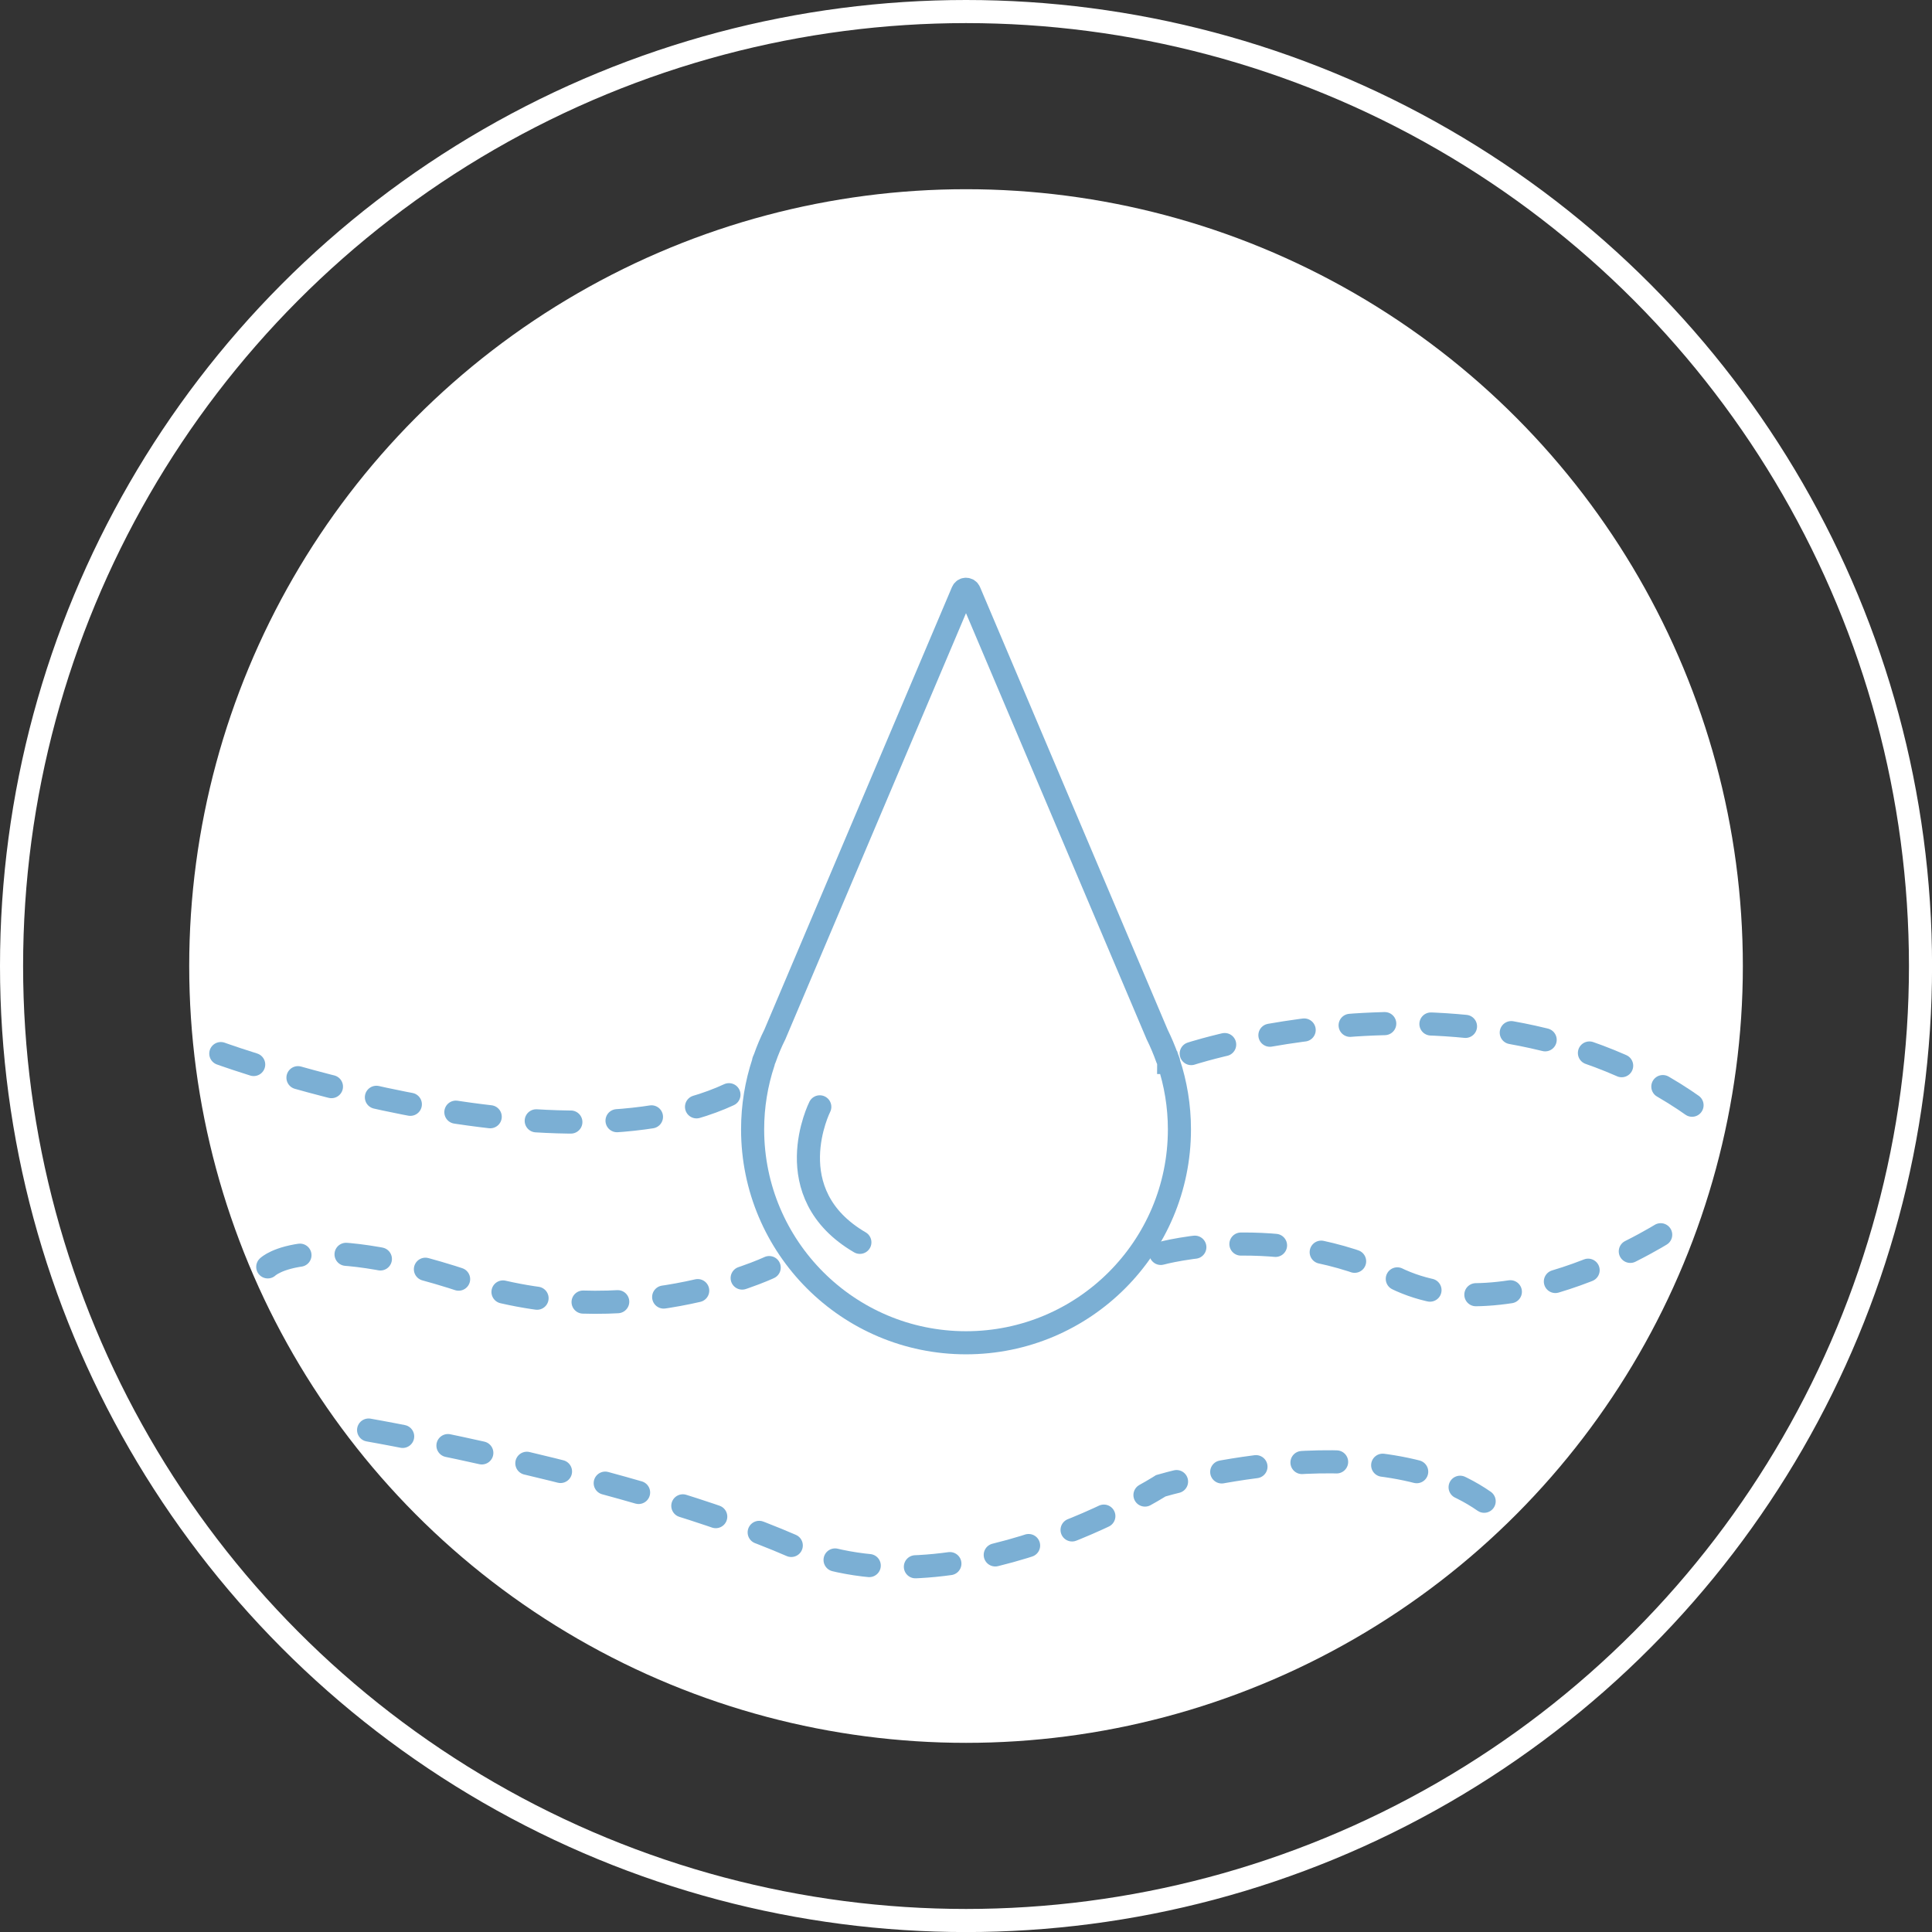 <?xml version="1.0" encoding="UTF-8"?><svg xmlns="http://www.w3.org/2000/svg" width="334.51" height="334.51" viewBox="0 0 334.51 334.51"><rect x="0" y="0" width="334.51" height="334.51" fill="#333333" stroke="none"/><defs><style>.d{stroke-dasharray:0 0 6 8;}.d,.e,.f{stroke-linecap:round;}.d,.e,.f,.g{fill:none;stroke-width:4px;}.d,.f,.g{stroke:#7bafd4;stroke-miterlimit:10;}.h{fill:#fff;}.e{stroke:#fff;stroke-linejoin:round;}</style></defs><g id="a"/><g id="b"><g id="c"><g><g><circle class="e" cx="167.26" cy="167.26" r="165.26"/><circle class="h" cx="167.26" cy="167.26" r="134.5"/></g><path class="g" d="M202.34,183.96c0-.08,0-.16-.04-.24l-.22-.52c-.5-1.4-1.08-2.77-1.73-4.09l-32.51-76.69c-.22-.52-.95-.52-1.17,0l-32.51,76.69c-.66,1.32-1.24,2.69-1.73,4.09l-.22,.52c-.03,.08-.03,.16-.04,.24-1.2,3.64-1.86,7.53-1.86,11.58,0,20.4,16.54,36.95,36.95,36.95s36.95-16.54,36.95-36.95c0-4.04-.66-7.93-1.86-11.58Z"/><path class="f" d="M141.94,191.64s-7.56,14.99,6.94,23.46"/><path class="d" d="M38.23,182.42s63.84,23.17,92.32,4.75"/><path class="d" d="M206.25,182.42s54.19-17.63,90.6,11.86"/><path class="d" d="M46.36,219.35s6.68-6.68,34.42,2.57c27.74,9.25,52.4-2.45,52.4-2.45"/><path class="d" d="M200.98,217.02s20.55-5.69,40.58,4.23,47.78-8.58,47.78-8.58"/><path class="d" d="M63.82,247.6s45.21,7.83,73.46,20.1,63.7-10.45,63.7-10.45c0,0,36.47-10.93,55.99,2.68"/></g></g></g></svg>